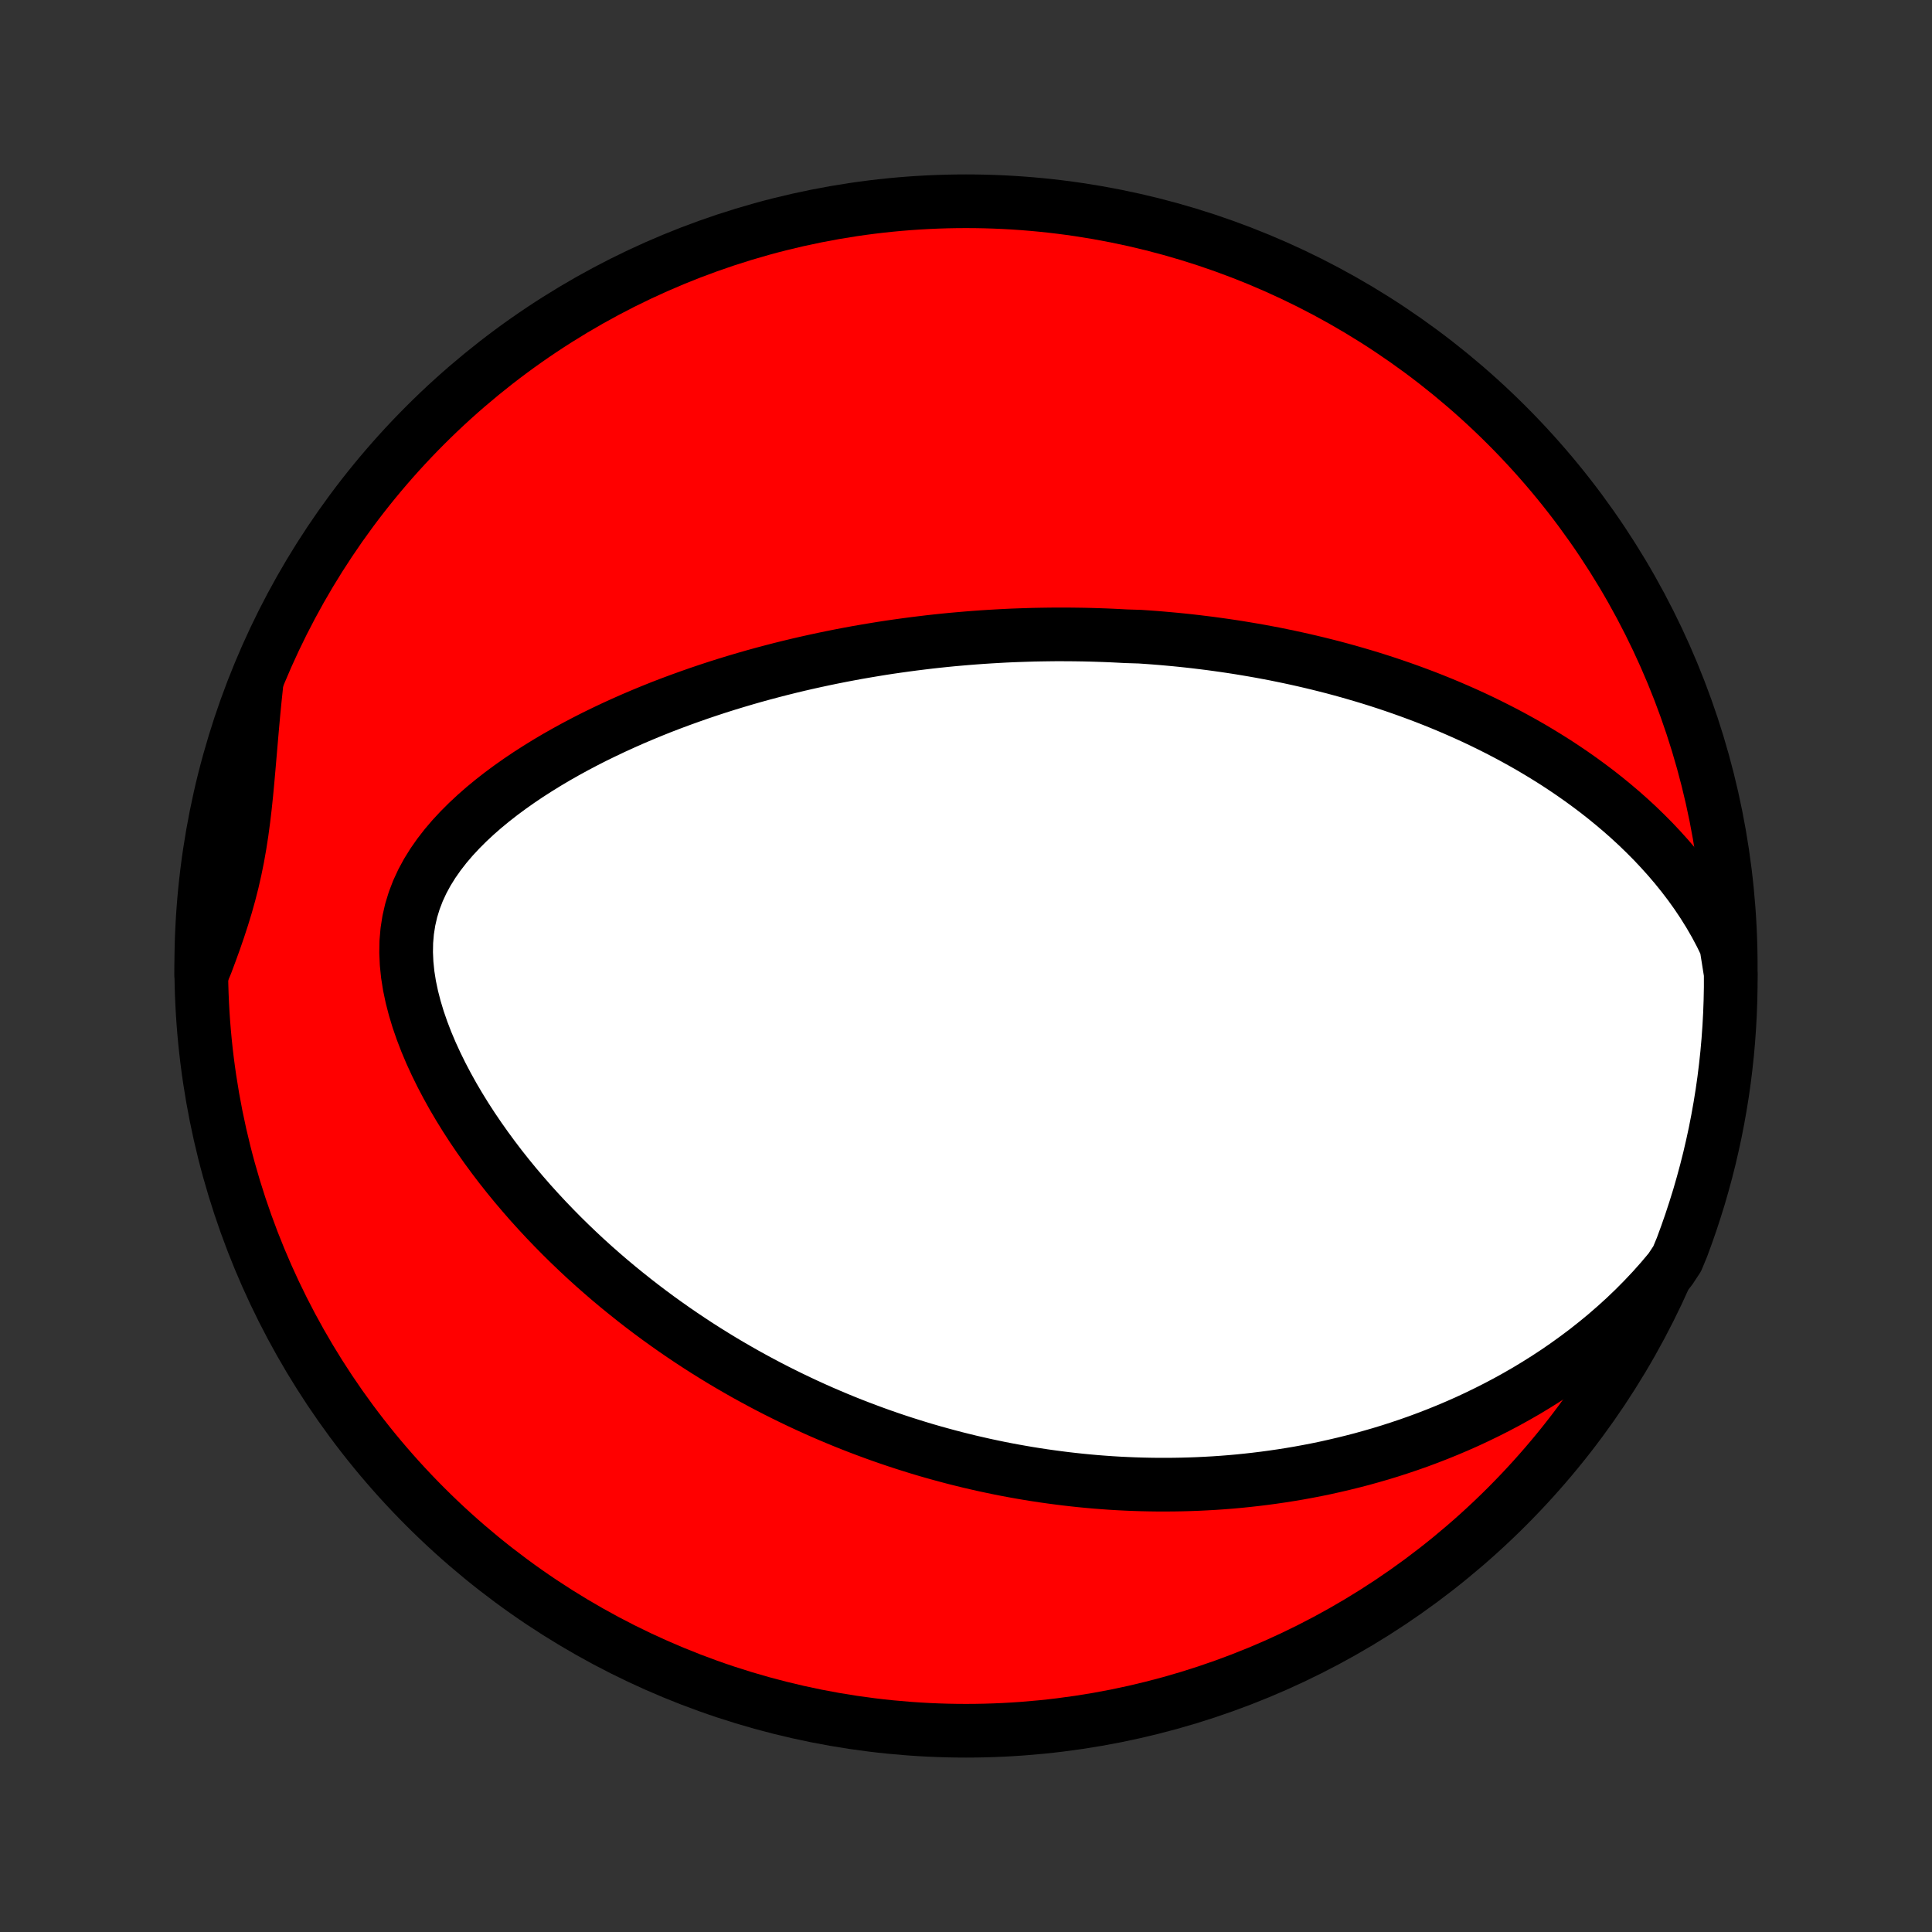 <?xml version="1.0" encoding="utf-8" standalone="no"?>
<!DOCTYPE svg PUBLIC "-//W3C//DTD SVG 1.1//EN"
  "http://www.w3.org/Graphics/SVG/1.1/DTD/svg11.dtd">
<!-- Created with matplotlib (http://matplotlib.org/) -->
<svg height="72pt" version="1.1" viewBox="0 0 72 72" width="72pt" xmlns="http://www.w3.org/2000/svg" xmlns:xlink="http://www.w3.org/1999/xlink">
 <rect x="0" y="0" width="72" height="72" fill="#333333" stroke="none"/>
 <defs>
  <style type="text/css">
*{stroke-linecap:butt;stroke-linejoin:round;}
  </style>
 </defs>
 <g id="figure_1">
  <g id="patch_1">
   <path d="
M0 72
L72 72
L72 0
L0 0
z
" style="fill:none;"/>
  </g>
  <g id="axes_1">
   <g id="PatchCollection_1">
    <defs>
     <path d="
M36 -7.5
C43.558 -7.5 50.808 -10.503 56.153 -15.848
C61.497 -21.192 64.5 -28.442 64.5 -36
C64.5 -43.558 61.497 -50.808 56.153 -56.153
C50.808 -61.497 43.558 -64.5 36 -64.5
C28.442 -64.5 21.192 -61.497 15.848 -56.153
C10.503 -50.808 7.5 -43.558 7.5 -36
C7.5 -28.442 10.503 -21.192 15.848 -15.848
C21.192 -10.503 28.442 -7.5 36 -7.5
z
" id="C0_0_a811fe30f3"/>
     <path d="
M64.332 -36.76
L64.135 -37.167
L63.925 -37.562
L63.702 -37.947
L63.469 -38.32
L63.226 -38.683
L62.974 -39.035
L62.714 -39.376
L62.446 -39.708
L62.173 -40.028
L61.893 -40.339
L61.609 -40.641
L61.32 -40.932
L61.028 -41.215
L60.731 -41.489
L60.433 -41.753
L60.131 -42.009
L59.828 -42.257
L59.523 -42.497
L59.216 -42.728
L58.909 -42.952
L58.6 -43.169
L58.292 -43.378
L57.983 -43.581
L57.673 -43.776
L57.364 -43.965
L57.056 -44.148
L56.747 -44.324
L56.44 -44.494
L56.133 -44.659
L55.826 -44.818
L55.521 -44.971
L55.217 -45.12
L54.914 -45.263
L54.612 -45.401
L54.311 -45.534
L54.012 -45.663
L53.714 -45.787
L53.417 -45.907
L53.122 -46.023
L52.828 -46.134
L52.535 -46.242
L52.244 -46.346
L51.955 -46.446
L51.666 -46.543
L51.38 -46.636
L51.094 -46.726
L50.81 -46.812
L50.527 -46.895
L50.246 -46.976
L49.966 -47.053
L49.687 -47.128
L49.409 -47.199
L49.133 -47.268
L48.858 -47.334
L48.583 -47.398
L48.31 -47.459
L48.038 -47.518
L47.767 -47.574
L47.498 -47.629
L47.228 -47.68
L46.96 -47.73
L46.693 -47.777
L46.426 -47.822
L46.16 -47.866
L45.895 -47.907
L45.631 -47.946
L45.367 -47.983
L45.103 -48.019
L44.84 -48.052
L44.578 -48.084
L44.315 -48.114
L44.053 -48.142
L43.792 -48.168
L43.53 -48.192
L43.269 -48.215
L43.007 -48.236
L42.746 -48.255
L42.485 -48.273
L41.962 -48.289
L41.7 -48.303
L41.438 -48.316
L41.176 -48.327
L40.913 -48.336
L40.65 -48.344
L40.386 -48.35
L40.122 -48.354
L39.857 -48.357
L39.591 -48.358
L39.325 -48.358
L39.058 -48.355
L38.79 -48.351
L38.521 -48.346
L38.251 -48.338
L37.981 -48.329
L37.709 -48.319
L37.435 -48.306
L37.161 -48.291
L36.886 -48.275
L36.609 -48.257
L36.33 -48.237
L36.05 -48.215
L35.769 -48.191
L35.486 -48.166
L35.202 -48.138
L34.916 -48.108
L34.628 -48.076
L34.338 -48.041
L34.047 -48.005
L33.753 -47.966
L33.458 -47.925
L33.16 -47.882
L32.861 -47.836
L32.56 -47.787
L32.256 -47.736
L31.95 -47.683
L31.642 -47.626
L31.332 -47.567
L31.02 -47.505
L30.705 -47.44
L30.388 -47.372
L30.068 -47.301
L29.747 -47.227
L29.422 -47.149
L29.096 -47.068
L28.767 -46.983
L28.436 -46.895
L28.102 -46.803
L27.767 -46.707
L27.429 -46.607
L27.088 -46.503
L26.746 -46.395
L26.402 -46.282
L26.055 -46.165
L25.707 -46.043
L25.357 -45.917
L25.005 -45.786
L24.651 -45.65
L24.297 -45.508
L23.941 -45.361
L23.584 -45.209
L23.227 -45.051
L22.869 -44.888
L22.511 -44.718
L22.152 -44.543
L21.795 -44.361
L21.438 -44.173
L21.082 -43.978
L20.728 -43.777
L20.377 -43.569
L20.028 -43.353
L19.682 -43.131
L19.341 -42.901
L19.004 -42.663
L18.673 -42.418
L18.349 -42.165
L18.032 -41.904
L17.724 -41.634
L17.426 -41.356
L17.139 -41.069
L16.864 -40.773
L16.604 -40.468
L16.36 -40.154
L16.133 -39.83
L15.926 -39.497
L15.74 -39.154
L15.577 -38.802
L15.438 -38.44
L15.324 -38.069
L15.237 -37.689
L15.176 -37.3
L15.142 -36.905
L15.135 -36.502
L15.153 -36.095
L15.195 -35.682
L15.261 -35.266
L15.349 -34.848
L15.457 -34.429
L15.584 -34.009
L15.729 -33.59
L15.889 -33.173
L16.064 -32.759
L16.253 -32.348
L16.453 -31.941
L16.665 -31.538
L16.886 -31.14
L17.117 -30.748
L17.356 -30.361
L17.603 -29.98
L17.857 -29.606
L18.117 -29.238
L18.382 -28.877
L18.652 -28.522
L18.927 -28.175
L19.206 -27.834
L19.489 -27.501
L19.774 -27.174
L20.063 -26.855
L20.353 -26.543
L20.646 -26.238
L20.941 -25.939
L21.237 -25.648
L21.534 -25.364
L21.832 -25.086
L22.131 -24.815
L22.431 -24.551
L22.731 -24.293
L23.031 -24.042
L23.332 -23.797
L23.632 -23.558
L23.932 -23.325
L24.232 -23.098
L24.531 -22.877
L24.83 -22.662
L25.128 -22.452
L25.425 -22.248
L25.722 -22.049
L26.018 -21.855
L26.314 -21.666
L26.608 -21.483
L26.901 -21.304
L27.194 -21.13
L27.486 -20.961
L27.776 -20.796
L28.066 -20.636
L28.355 -20.48
L28.643 -20.328
L28.93 -20.18
L29.216 -20.037
L29.501 -19.897
L29.785 -19.761
L30.068 -19.629
L30.351 -19.5
L30.632 -19.375
L30.913 -19.254
L31.193 -19.136
L31.472 -19.021
L31.75 -18.91
L32.028 -18.802
L32.306 -18.697
L32.582 -18.595
L32.858 -18.496
L33.134 -18.4
L33.409 -18.307
L33.684 -18.217
L33.958 -18.13
L34.232 -18.045
L34.506 -17.963
L34.779 -17.884
L35.053 -17.808
L35.326 -17.734
L35.599 -17.662
L35.872 -17.594
L36.145 -17.527
L36.419 -17.464
L36.692 -17.402
L36.965 -17.344
L37.239 -17.287
L37.514 -17.233
L37.788 -17.182
L38.063 -17.133
L38.338 -17.086
L38.614 -17.042
L38.891 -17
L39.168 -16.961
L39.446 -16.924
L39.725 -16.889
L40.004 -16.857
L40.285 -16.827
L40.566 -16.8
L40.848 -16.775
L41.132 -16.753
L41.416 -16.733
L41.702 -16.716
L41.989 -16.702
L42.277 -16.69
L42.567 -16.681
L42.858 -16.675
L43.151 -16.671
L43.445 -16.671
L43.74 -16.673
L44.038 -16.678
L44.337 -16.686
L44.638 -16.697
L44.941 -16.712
L45.245 -16.729
L45.552 -16.75
L45.86 -16.774
L46.171 -16.802
L46.484 -16.834
L46.798 -16.869
L47.115 -16.908
L47.434 -16.951
L47.756 -16.998
L48.08 -17.049
L48.406 -17.104
L48.734 -17.164
L49.065 -17.228
L49.398 -17.297
L49.734 -17.372
L50.072 -17.451
L50.412 -17.535
L50.755 -17.624
L51.1 -17.72
L51.447 -17.82
L51.797 -17.927
L52.15 -18.041
L52.504 -18.16
L52.861 -18.286
L53.219 -18.419
L53.58 -18.559
L53.942 -18.706
L54.307 -18.861
L54.673 -19.023
L55.04 -19.194
L55.409 -19.373
L55.779 -19.56
L56.15 -19.756
L56.522 -19.962
L56.894 -20.176
L57.266 -20.401
L57.638 -20.635
L58.009 -20.879
L58.379 -21.134
L58.748 -21.4
L59.116 -21.676
L59.48 -21.964
L59.843 -22.263
L60.201 -22.574
L60.556 -22.896
L60.906 -23.231
L61.25 -23.578
L61.588 -23.936
L61.918 -24.307
L62.241 -24.691
L62.502 -25.086
L62.681 -25.516
L62.851 -25.98
L63.014 -26.447
L63.168 -26.918
L63.315 -27.39
L63.452 -27.866
L63.582 -28.344
L63.703 -28.824
L63.815 -29.306
L63.92 -29.791
L64.015 -30.277
L64.102 -30.765
L64.181 -31.255
L64.251 -31.746
L64.312 -32.239
L64.365 -32.733
L64.409 -33.227
L64.444 -33.723
L64.471 -34.219
L64.489 -34.715
L64.499 -35.212
L64.499 -35.71
z
" id="C0_1_7471ec756f"/>
     <path d="
M9.552 -46.465
L9.498 -45.954
L9.448 -45.444
L9.402 -44.936
L9.358 -44.429
L9.315 -43.926
L9.272 -43.425
L9.228 -42.928
L9.182 -42.436
L9.131 -41.948
L9.074 -41.466
L9.01 -40.989
L8.937 -40.518
L8.855 -40.053
L8.762 -39.594
L8.659 -39.141
L8.545 -38.693
L8.421 -38.25
L8.287 -37.811
L8.145 -37.376
L7.996 -36.944
L7.84 -36.513
L7.68 -36.085
L7.5 -35.658
L7.507 -36.155
L7.523 -36.652
L7.548 -37.15
L7.581 -37.646
L7.622 -38.143
L7.673 -38.638
L7.732 -39.133
L7.799 -39.627
L7.876 -40.12
L7.96 -40.611
L8.054 -41.102
L8.155 -41.59
L8.266 -42.077
L8.384 -42.562
L8.512 -43.045
L8.647 -43.526
L8.791 -44.005
L8.943 -44.481
L9.104 -44.954
L9.272 -45.425
z
" id="C0_2_f14cb8817c"/>
    </defs>
    <g clip-path="url(#p1bffca34e9)">
     <use style="fill:#ff0000;stroke:#000000;stroke-width:2.0;" x="0.0" xlink:href="#C0_0_a811fe30f3" y="72.0"/>
    </g>
    <g clip-path="url(#p1bffca34e9)">
     <use style="fill:#ffffff;stroke:#000000;stroke-width:2.0;" x="0.0" xlink:href="#C0_1_7471ec756f" y="72.0"/>
    </g>
    <g clip-path="url(#p1bffca34e9)">
     <use style="fill:#ffffff;stroke:#000000;stroke-width:2.0;" x="0.0" xlink:href="#C0_2_f14cb8817c" y="72.0"/>
    </g>
   </g>
  </g>
 </g>
 <defs>
  <clipPath id="p1bffca34e9">
   <rect height="72.0" width="72.0" x="0.0" y="0.0"/>
  </clipPath>
 </defs>
</svg>
